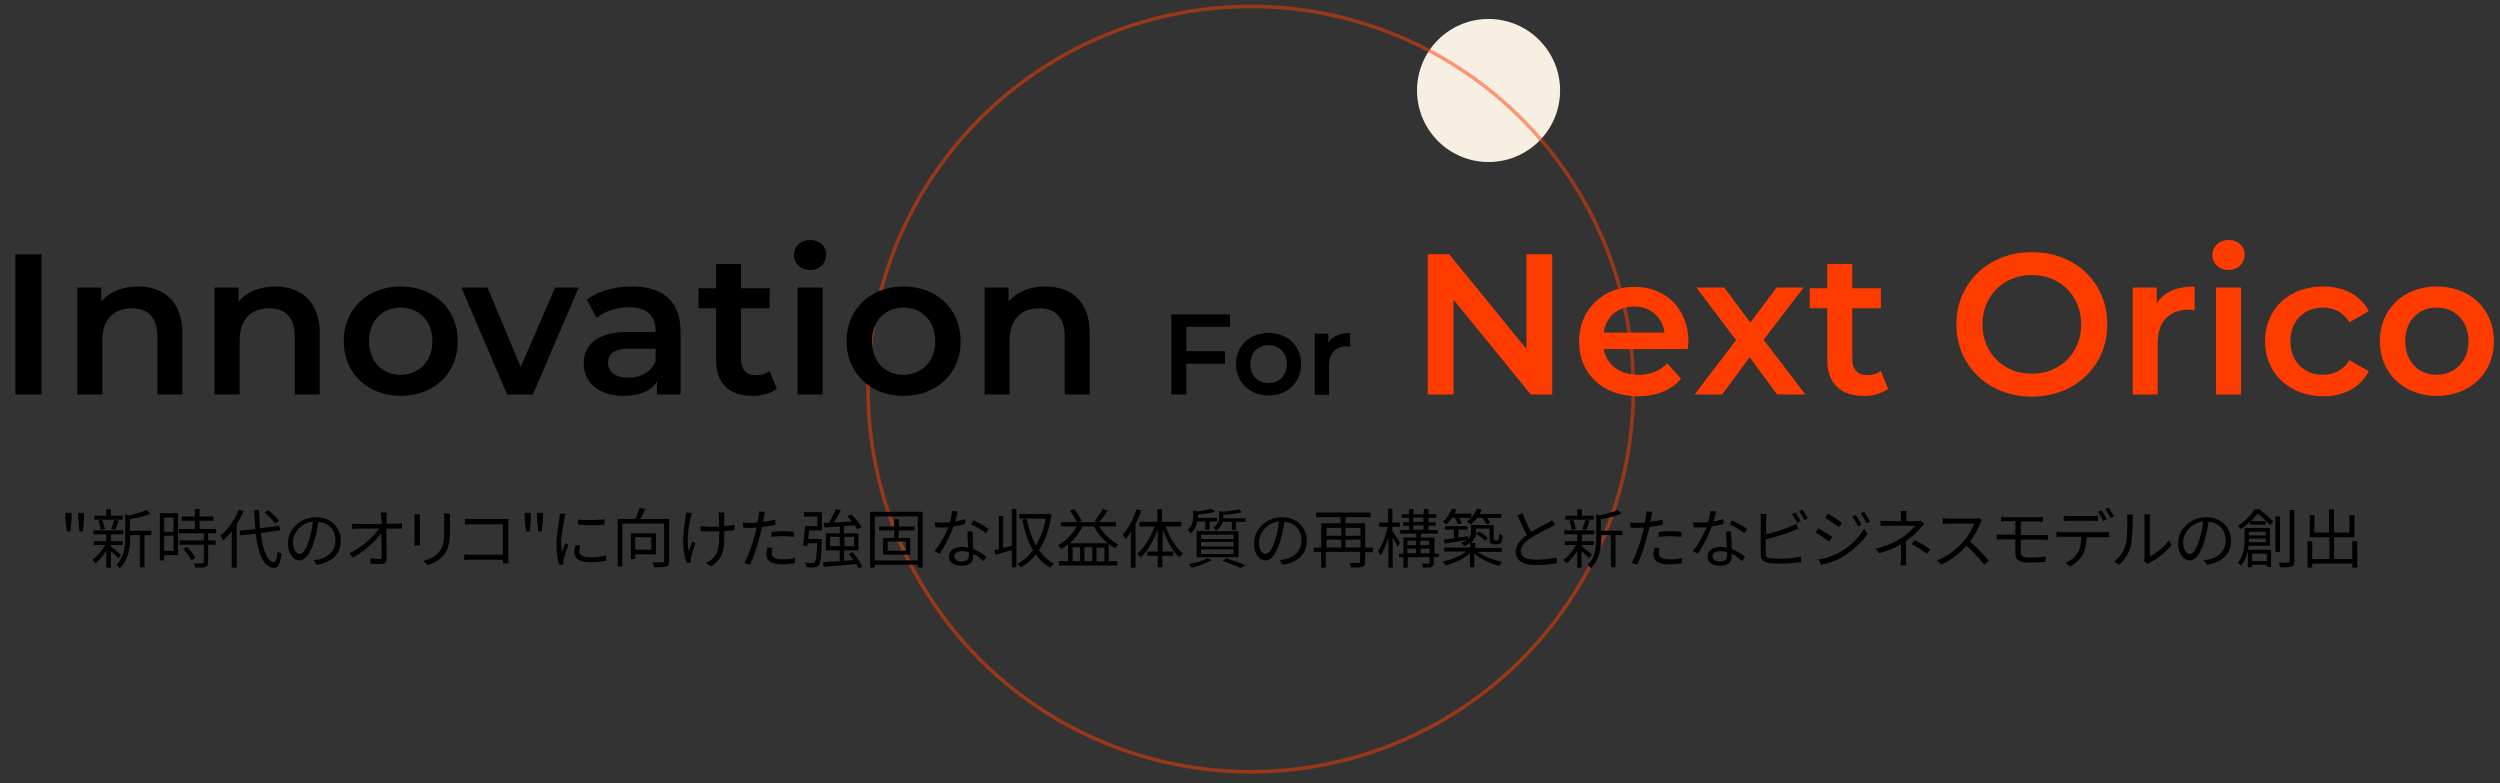 <?xml version="1.0" encoding="utf-8"?>
<!-- Generator: Adobe Illustrator 26.0.2, SVG Export Plug-In . SVG Version: 6.00 Build 0)  -->
<svg version="1.1" id="レイヤー_1" xmlns="http://www.w3.org/2000/svg" xmlns:xlink="http://www.w3.org/1999/xlink" x="0px"
	 y="0px" width="699px" height="219px" viewBox="0 0 699 219" style="enable-background:new 0 0 699 219;" xml:space="preserve">
<rect x="0" y="0" width="699" height="219" fill="#333333" stroke="none"/>
<style type="text/css">
	.st0{fill:#F7F0E2;}
	.st1{opacity:0.5;}
	.st2{fill:none;}
	.st3{fill:none;stroke:#FF3C00;}
	.st4{enable-background:new    ;}
	.st5{fill:#FF3C00;}
</style>
<circle id="楕円形_22" class="st0" cx="416.2" cy="25.3" r="20"/>
<g id="楕円形_56" transform="translate(244)" class="st1">
	<circle class="st2" cx="105.7" cy="108.8" r="107.5"/>
	<circle class="st3" cx="105.7" cy="108.8" r="107"/>
</g>
<g id="グループ_6653" transform="translate(-369 -6433)">
	<g class="st4">
		<path d="M387.3,6578.3l0-1.9h1.7l0,1.9l-0.3,3.3h-1L387.3,6578.3z M390.9,6578.3l-0.1-1.9h1.7l0,1.9l-0.3,3.3h-1L390.9,6578.3z"/>
		<path d="M402.1,6589.1c-0.4-0.5-1.3-1.3-2.1-2v4.6h-1.3v-4.7c-0.9,1.4-2,2.7-3,3.5c-0.2-0.3-0.6-0.7-0.9-1
			c1.3-0.8,2.7-2.5,3.6-4.1h-3.2v-1.1h3.5v-1.9h-3.6v-1.1h8.4v1.1H400v1.9h3.3v1.1H400v0.4c0.7,0.5,2.4,1.9,2.8,2.3L402.1,6589.1z
			 M403.3,6578.3h-7.9v-1.1h3.3v-1.8h1.3v1.8h3.3V6578.3z M397.2,6581.2c-0.1-0.7-0.4-1.8-0.7-2.6l1-0.3c0.4,0.8,0.7,1.9,0.8,2.6
			L397.2,6581.2z M400.1,6580.9c0.3-0.7,0.7-1.8,0.9-2.6l1.2,0.3c-0.3,0.9-0.7,1.9-1,2.6L400.1,6580.9z M411.4,6582.6h-2v9h-1.3v-9
			h-2.7v0.5c0,2.7-0.3,6.3-2.9,8.8c-0.2-0.3-0.6-0.8-1-0.9c2.3-2.2,2.5-5.3,2.5-7.9v-6.3l1,0.3c1.8-0.4,3.9-1,5-1.5l1.1,1
			c-1.5,0.7-3.8,1.2-5.8,1.6v3.2h6V6582.6z"/>
		<path d="M418.8,6588.2h-3.9v1.5h-1.2v-13.2h5.1V6588.2z M414.9,6577.7v4h2.6v-4H414.9z M417.5,6587v-4.2h-2.6v4.2H417.5z
			 M427.2,6582.1v2h2.1v1.2h-2.1v4.8c0,0.8-0.2,1.2-0.7,1.4c-0.6,0.2-1.5,0.2-2.9,0.2c-0.1-0.4-0.2-0.9-0.4-1.2c1.1,0,2.1,0,2.4,0
			c0.3,0,0.4-0.1,0.4-0.4v-4.8h-6.8v-1.2h6.8v-2H419v-1.2h4.5v-2.3h-3.7v-1.2h3.7v-2.1h1.3v2.1h3.9v1.2h-3.9v2.3h4.6v1.2H427.2z
			 M421.3,6585.9c0.9,0.9,1.9,2.2,2.3,3.1l-1.1,0.7c-0.4-0.9-1.4-2.2-2.3-3.2L421.3,6585.9z"/>
		<path d="M437.1,6575.9c-0.5,1.3-1.2,2.5-1.9,3.6v12.2h-1.4v-10.2c-0.8,1-1.6,1.9-2.4,2.6c-0.1-0.3-0.5-1-0.8-1.3
			c2.1-1.7,4-4.5,5.2-7.3L437.1,6575.9z M441.9,6582c0.6,4.8,1.8,8,3.7,8.2c0.5,0,0.8-1,1-3.1c0.3,0.3,0.8,0.6,1.1,0.7
			c-0.4,3.1-1.1,4-2.1,4c-3-0.2-4.4-3.9-5.1-9.6l-4.3,0.5l-0.2-1.3l4.4-0.5c-0.1-1.7-0.3-3.5-0.3-5.3h1.3c0.1,1.8,0.2,3.6,0.3,5.1
			l5.4-0.7l0.2,1.3L441.9,6582z M445.9,6579.3c-0.6-0.8-1.8-2.1-2.9-3l1-0.6c1.1,0.8,2.4,2.1,3,2.9L445.9,6579.3z"/>
		<path d="M457.5,6590.9l-0.8-1.3c0.6-0.1,1.1-0.1,1.5-0.2c2.3-0.5,4.6-2.2,4.6-5.3c0-2.7-1.7-5-4.8-5.2c-0.2,1.7-0.6,3.5-1.1,5.2
			c-1.1,3.7-2.5,5.6-4.2,5.6c-1.6,0-3.2-1.8-3.2-4.8c0-3.9,3.5-7.3,7.9-7.3c4.2,0,6.9,3,6.9,6.6
			C464.3,6587.8,461.8,6590.3,457.5,6590.9z M452.8,6587.9c0.8,0,1.8-1.2,2.7-4.2c0.5-1.5,0.8-3.2,1-4.9c-3.5,0.4-5.6,3.4-5.6,5.8
			C450.9,6586.9,452,6587.9,452.8,6587.9z"/>
		<path d="M477.1,6577.7c0,0.4,0,1,0,1.7h2.8c0.5,0,1.2-0.1,1.5-0.1v1.5c-0.4,0-1,0-1.5,0h-2.9c0.1,2.7,0.1,6.3,0.1,8.5
			c0,0.9-0.6,1.4-1.6,1.4c-0.9,0-2,0-2.9-0.1l-0.1-1.5c0.9,0.1,1.9,0.2,2.5,0.2c0.5,0,0.7-0.2,0.7-0.7c0-1.4,0-4.1-0.1-6.5
			c-1.5,2.1-4.6,5-7.9,6.8l-1-1.2c3.7-1.8,6.9-4.8,8.3-6.9h-5.9c-0.6,0-1.1,0-1.7,0.1v-1.5c0.5,0.1,1.1,0.1,1.7,0.1h6.6
			c0-0.7,0-1.3-0.1-1.7c-0.1-0.7-0.1-1.1-0.2-1.5h1.7C477.1,6576.7,477.1,6577.2,477.1,6577.7z"/>
		<path d="M486.4,6578.1v6c0,0.5,0,1,0.1,1.4h-1.7c0-0.3,0.1-0.8,0.1-1.4v-6c0-0.3,0-1-0.1-1.3h1.6
			C486.4,6577.2,486.4,6577.7,486.4,6578.1z M494.8,6578.2v2.9c0,4.3-0.6,5.7-1.9,7.3c-1.2,1.4-3,2.2-4.3,2.6l-1.2-1.2
			c1.7-0.4,3.2-1.1,4.3-2.4c1.3-1.5,1.5-3,1.5-6.4v-2.8c0-0.6,0-1.1-0.1-1.6h1.7C494.8,6577.1,494.8,6577.6,494.8,6578.2z"/>
		<path d="M501,6578.1h8.9c0.4,0,1,0,1.3,0c0,0.4-0.1,1-0.1,1.4v9.3c0,0.6,0.1,1.5,0.1,1.7h-1.6c0-0.2,0-0.6,0-1h-8.8
			c-0.7,0-1.5,0-2,0.1v-1.6c0.5,0.1,1.2,0.1,2,0.1h8.8v-8.5h-8.6c-0.7,0-1.6,0-2,0.1v-1.6C499.7,6578.1,500.5,6578.1,501,6578.1z"/>
		<path d="M515.7,6578.3l0-1.9h1.7l0,1.9l-0.3,3.3h-1L515.7,6578.3z M519.2,6578.3l-0.1-1.9h1.7l0,1.9l-0.3,3.3h-1L519.2,6578.3z"/>
		<path d="M526.8,6578c-0.3,1.7-0.9,4.9-0.9,6.9c0,0.9,0.1,1.6,0.2,2.5c0.3-0.8,0.7-1.9,1-2.6l0.8,0.6c-0.5,1.3-1.1,3.2-1.3,4
			c-0.1,0.3-0.1,0.6-0.1,0.8s0,0.5,0.1,0.6l-1.3,0.1c-0.4-1.3-0.7-3.3-0.7-5.8c0-2.6,0.6-5.7,0.8-7.2c0.1-0.4,0.1-0.9,0.1-1.3
			l1.6,0.1C527,6577.1,526.9,6577.7,526.8,6578z M531,6587.2c0,0.8,0.6,1.6,3,1.6c1.6,0,3-0.1,4.5-0.5l0,1.5
			c-1.1,0.2-2.6,0.4-4.5,0.4c-3,0-4.4-1-4.4-2.7c0-0.6,0.1-1.2,0.3-2.1l1.3,0.1C531.1,6586.2,531,6586.7,531,6587.2z M538,6578.2
			v1.5c-1.9,0.2-5.4,0.2-7.4,0v-1.4C532.5,6578.5,536.2,6578.4,538,6578.2z"/>
		<path d="M556.1,6589.9c0,0.9-0.2,1.3-0.8,1.5c-0.6,0.2-1.7,0.2-3.4,0.2c-0.1-0.4-0.3-1-0.5-1.4c1.3,0.1,2.5,0.1,2.9,0
			c0.3,0,0.4-0.1,0.4-0.5v-10.3H543v12h-1.3v-13.3h4.9c0.5-1,0.9-2.2,1.2-3.1l1.6,0.3c-0.4,1-0.9,2-1.3,2.8h8V6589.9z M546.6,6588
			v1.3h-1.2v-7.2h7v5.9H546.6z M546.6,6583.2v3.5h4.5v-3.5H546.6z"/>
		<path d="M562.1,6577.7c-0.6,2.6-1.2,6.6-0.5,9.5c0.3-0.8,0.6-1.9,1-2.8l0.8,0.5c-0.4,1.3-1,3.1-1.2,4c-0.1,0.3-0.1,0.6-0.1,0.8
			c0,0.2,0,0.4,0.1,0.6l-1.2,0.1c-0.4-1.1-1-3.4-1-5.7c0-2.9,0.5-5.7,0.7-7.2c0.1-0.4,0.1-0.9,0.1-1.2l1.7,0.2
			C562.3,6576.9,562.2,6577.4,562.1,6577.7z M571.5,6577.4c0,0.4,0,1.6,0,2.7c1.1-0.1,2.1-0.2,2.9-0.4v1.5c-0.8,0.1-1.8,0.2-2.9,0.3
			c0,0.3,0,0.5,0,0.6c0,4.1,0,7.1-3.8,9.3l-1.3-1c0.6-0.2,1.3-0.7,1.7-1.1c1.9-1.7,2-3.7,2-7.2c0-0.2,0-0.3,0-0.6
			c-0.8,0-1.5,0.1-2.3,0.1c-0.9,0-2.1-0.1-2.9-0.1v-1.4c0.8,0.1,1.9,0.2,2.9,0.2c0.7,0,1.5,0,2.3-0.1c0-1.1-0.1-2.3-0.1-2.8
			c0-0.4-0.1-0.8-0.2-1.1h1.7C571.5,6576.6,571.5,6577,571.5,6577.4z"/>
		<path d="M582.6,6577.6c-0.1,0.4-0.2,0.8-0.3,1.3c1.2-0.1,2.4-0.4,3.5-0.6v1.4c-1.2,0.3-2.5,0.5-3.7,0.6c-0.2,0.8-0.4,1.6-0.6,2.4
			c-0.6,2.6-1.9,6.3-2.8,8.2l-1.6-0.5c1.1-1.9,2.4-5.5,3-8c0.2-0.6,0.3-1.3,0.5-1.9c-0.6,0-1.2,0.1-1.7,0.1c-0.8,0-1.4,0-2.1-0.1
			l-0.1-1.4c0.9,0.1,1.5,0.1,2.2,0.1c0.6,0,1.2,0,1.9-0.1c0.1-0.6,0.2-1.2,0.3-1.6c0.1-0.5,0.1-1.1,0.1-1.5l1.7,0.1
			C582.8,6576.6,582.7,6577.2,582.6,6577.6z M584.8,6587.7c0,0.8,0.5,1.7,3,1.7c1.2,0,2.4-0.1,3.5-0.4l-0.1,1.5
			c-1,0.1-2.2,0.3-3.5,0.3c-2.8,0-4.4-0.9-4.4-2.6c0-0.7,0.1-1.4,0.3-2.1l1.4,0.1C584.8,6586.6,584.8,6587.2,584.8,6587.7z
			 M587.9,6581.5c1.1,0,2.1,0.1,3.1,0.2l0,1.4c-0.9-0.1-2-0.2-3-0.2c-1.1,0-2.2,0.1-3.3,0.2v-1.3
			C585.6,6581.6,586.8,6581.5,587.9,6581.5z"/>
		<path d="M598.8,6583.7c0,0,0,0.4,0,0.6c-0.2,4.5-0.4,6.2-0.9,6.8c-0.3,0.4-0.6,0.5-1.2,0.5c-0.5,0.1-1.3,0.1-2.2,0
			c0-0.4-0.2-0.9-0.4-1.3c0.9,0.1,1.7,0.1,2.1,0.1c0.3,0,0.5,0,0.6-0.2c0.3-0.4,0.6-1.8,0.7-5.3h-2.7c0,0.3-0.1,0.6-0.1,0.8
			l-1.2-0.2c0.2-1.4,0.5-3.7,0.6-5.4h3.4v-2.7h-3.7v-1.2h5v5.1h-3.6c-0.1,0.8-0.1,1.6-0.2,2.4H598.8z M609,6591.9
			c-0.1-0.4-0.4-0.8-0.6-1.2c-3.3,0.3-6.8,0.6-9.1,0.8l-0.2-1.3c1.3-0.1,2.9-0.2,4.7-0.3v-3h-3.9v-4.8h3.9v-1.9
			c-1.6,0.1-3.1,0.2-4.3,0.3l-0.2-1.3l1.5-0.1c0.7-1.1,1.5-2.7,1.9-3.8l1.4,0.4c-0.6,1.1-1.3,2.4-1.9,3.4c1.5-0.1,3.3-0.2,5-0.3
			c-0.4-0.5-0.9-1-1.3-1.5l1.1-0.5c1.1,1.1,2.4,2.6,2.9,3.6l-1.2,0.6c-0.2-0.3-0.4-0.7-0.7-1.1c-1,0.1-2,0.1-3,0.2v2h4v4.8h-4v2.9
			l2.6-0.2c-0.4-0.6-0.9-1.2-1.3-1.7l1.1-0.5c1.1,1.2,2.2,2.9,2.7,4.1L609,6591.9z M603.8,6585.7v-2.6h-2.7v2.6H603.8z
			 M605.1,6583.1v2.6h2.7v-2.6H605.1z"/>
		<path d="M627,6576.1v15.6h-1.4v-0.8h-12v0.8h-1.3v-15.6H627z M625.6,6589.7v-12.3h-12v12.3H625.6z M620.3,6581.3v2.1h3.2v4.7h-7.6
			v-4.7h3.1v-2.1h-4.2v-1.1h4.2v-2h1.3v2h4.4v1.1H620.3z M622.3,6584.4h-5.1v2.6h5.1V6584.4z"/>
		<path d="M636.1,6578.8c0.9-0.1,1.9-0.4,2.8-0.7l0,1.4c-1,0.3-2.1,0.5-3.3,0.7c-0.9,2.5-2.5,5.7-3.9,7.6l-1.4-0.7
			c1.5-1.7,3-4.6,3.9-6.7c-0.5,0-1.1,0.1-1.6,0.1c-0.7,0-1.4,0-2.1-0.1l-0.1-1.4c0.7,0.1,1.4,0.1,2.2,0.1c0.6,0,1.3,0,2-0.1
			c0.3-1,0.5-2.1,0.6-3.1l1.6,0.1C636.6,6576.7,636.4,6577.8,636.1,6578.8z M641,6583.5c0,0.7,0.1,1.8,0.1,3
			c1.5,0.6,2.8,1.4,3.7,2.2l-0.8,1.2c-0.8-0.7-1.7-1.5-2.9-2.1c0,0.3,0,0.5,0,0.8c0,1.4-0.9,2.6-3.2,2.6c-2,0-3.6-0.8-3.6-2.6
			c0-1.7,1.6-2.7,3.6-2.7c0.6,0,1.2,0.1,1.8,0.2c-0.1-1.5-0.2-3.3-0.2-4.5h1.4C641,6582.3,641,6582.9,641,6583.5z M637.9,6590
			c1.5,0,2-0.8,2-1.8c0-0.2,0-0.5,0-0.8c-0.6-0.2-1.2-0.3-1.9-0.3c-1.3,0-2.2,0.6-2.2,1.4C635.8,6589.4,636.5,6590,637.9,6590z
			 M640.5,6579.6l0.7-1.1c1.3,0.6,3.3,1.7,4.2,2.4l-0.8,1.2C643.7,6581.3,641.7,6580.1,640.5,6579.6z"/>
		<path d="M651.9,6575.3h1.3v16.3h-1.3v-4.8c-1.7,0.5-3.3,0.9-4.6,1.3l-0.3-1.3c0.4-0.1,0.8-0.2,1.3-0.3v-9.2h1.2v8.9
			c0.8-0.2,1.6-0.4,2.4-0.6V6575.3z M663,6576.9c-0.6,4.1-1.8,7.4-3.5,9.9c1.1,1.6,2.5,2.9,4.2,3.8c-0.3,0.2-0.8,0.8-1,1.1
			c-1.7-0.9-3-2.1-4.1-3.7c-1.2,1.6-2.6,2.8-4.2,3.7c-0.2-0.3-0.6-0.9-0.9-1.1c1.6-0.8,3.1-2.1,4.3-3.8c-1.4-2.3-2.3-5.2-3-8.5
			l1.3-0.2c0.5,2.8,1.4,5.3,2.5,7.4c1.3-2.1,2.3-4.6,2.8-7.5H654v-1.3h7.9l0.2-0.1L663,6576.9z"/>
		<path d="M676.3,6580.2c1.3,2.1,3.4,4.1,5.4,5c-0.3,0.2-0.7,0.7-0.9,1.1c-0.6-0.3-1.2-0.7-1.8-1.2v4.8h2.4v1.2h-16.3v-1.2h2.5v-4.7
			c-0.6,0.5-1.2,0.9-1.8,1.3c-0.2-0.3-0.7-0.8-1-1c2.1-1.2,4.1-3.1,5.3-5.3h-4.5v-1.2h4.5c-0.4-0.9-1.2-2.2-1.9-3.2l1.1-0.5
			c0.8,1,1.7,2.3,2.1,3.3l-0.8,0.4h5.5l-1-0.3c0.7-0.9,1.7-2.4,2.2-3.4l1.4,0.4c-0.7,1.2-1.6,2.5-2.4,3.3h4.7v1.2H676.3z
			 M678.7,6584.9c-1.5-1.3-2.9-2.9-3.8-4.7h-3.2c-0.9,1.8-2.2,3.4-3.6,4.7H678.7z M671,6586h-2.1v3.9h2.1V6586z M674.4,6586h-2.2
			v3.9h2.2V6586z M677.8,6590v-3.9h-2.2v3.9H677.8z"/>
		<path d="M688.1,6575.7c-0.4,1.3-1,2.6-1.6,3.8v12.2h-1.3v-10c-0.5,0.8-1,1.5-1.5,2.1c-0.1-0.3-0.5-1-0.8-1.3
			c1.6-1.7,3-4.4,3.9-7.1L688.1,6575.7z M694.9,6580.2c1.1,3,2.9,6,4.9,7.6c-0.3,0.2-0.8,0.7-1,1.1c-1.9-1.7-3.6-4.8-4.7-7.9v6.2
			h2.9v1.2H694v3.2h-1.3v-3.2h-2.9v-1.2h2.9v-6.1c-1.2,3.1-2.9,6.1-4.8,7.8c-0.2-0.3-0.7-0.8-1-1c2-1.6,3.8-4.6,4.9-7.7h-4.2v-1.3h5
			v-3.5h1.3v3.5h5.4v1.3H694.9z"/>
		<path d="M703.7,6578.9c-0.2,1.1-0.6,2.3-1.7,3.2c-0.2-0.3-0.6-0.7-0.9-0.9c1.3-1.2,1.5-2.6,1.5-3.7v-1.8l1.1,0.3
			c1.5-0.2,3.2-0.5,4.2-0.7l0.9,0.8c-1.3,0.4-3.2,0.6-4.9,0.8v0.6v0.3h5.4v1h-2.1v2.3h-1.2v-2.3H703.7z M707.8,6589.6
			c-1.5,0.8-3.7,1.7-5.5,2.2c-0.2-0.3-0.7-0.8-1-1c1.8-0.4,4-1,5.3-1.7L707.8,6589.6z M703.6,6581.5h11.7v7.3h-11.7V6581.5z
			 M704.8,6583.7h9.1v-1.2h-9.1V6583.7z M704.8,6585.8h9.1v-1.3h-9.1V6585.8z M704.8,6587.9h9.1v-1.3h-9.1V6587.9z M717.3,6577.9v1
			h-2.7v2.3h-1.2v-2.3h-2.5c-0.3,0.9-0.8,1.8-1.9,2.5c-0.2-0.3-0.5-0.7-0.8-0.9c1.5-1,1.7-2.1,1.7-3.1v-1.6l1,0.3
			c1.7-0.2,3.5-0.4,4.5-0.7l0.9,0.8c-1.4,0.4-3.5,0.6-5.3,0.8v0.5c0,0.1,0,0.3,0,0.4H717.3z M711.9,6589.1c1.9,0.6,4.1,1.4,5.4,2
			l-1.5,0.7c-1.1-0.6-3.1-1.3-5-2L711.9,6589.1z"/>
		<path d="M727.6,6590.9l-0.8-1.3c0.6-0.1,1.1-0.1,1.5-0.2c2.3-0.5,4.6-2.2,4.6-5.3c0-2.7-1.7-5-4.8-5.2c-0.2,1.7-0.6,3.5-1.1,5.2
			c-1.1,3.7-2.5,5.6-4.2,5.6c-1.6,0-3.2-1.8-3.2-4.8c0-3.9,3.5-7.3,7.9-7.3c4.2,0,6.9,3,6.9,6.6
			C734.4,6587.8,731.9,6590.3,727.6,6590.9z M722.9,6587.9c0.8,0,1.8-1.2,2.7-4.2c0.5-1.5,0.8-3.2,1-4.9c-3.5,0.4-5.6,3.4-5.6,5.8
			C721,6586.9,722,6587.9,722.9,6587.9z"/>
		<path d="M752.9,6587.4h-2.2v2.7c0,0.8-0.2,1.2-0.8,1.4c-0.6,0.2-1.6,0.2-3.1,0.2c-0.1-0.4-0.3-0.9-0.5-1.3c1.2,0,2.3,0,2.6,0
			c0.3,0,0.4-0.1,0.4-0.4v-2.7h-9.6v4.4h-1.3v-4.4h-2.1v-1.2h2.1v-6.8h5.4v-1.7h-6.8v-1.3h15.2v1.3h-7v1.7h5.5v6.8h2.2V6587.4z
			 M739.9,6580.6v2.2h4.1v-2.2H739.9z M739.9,6586.1h4.1v-2.2h-4.1V6586.1z M745.2,6580.6v2.2h4.2v-2.2H745.2z M749.4,6586.1v-2.2
			h-4.2v2.2H749.4z"/>
		<path d="M759.8,6585.8c-0.3-0.6-0.9-1.7-1.4-2.6v8.5h-1.2v-8.4c-0.6,2-1.4,3.9-2.2,5c-0.1-0.3-0.5-0.8-0.7-1.2
			c1.1-1.5,2.2-4.3,2.7-6.8h-2.4v-1.2h2.5v-3.9h1.2v3.9h2.1v1.2h-2.1v1.2c0.5,0.7,1.8,2.7,2.1,3.2L759.8,6585.8z M771.1,6588.8h-1.2
			v1.5c0,0.6-0.1,1-0.6,1.2c-0.5,0.2-1.2,0.2-2.4,0.2c-0.1-0.3-0.2-0.8-0.4-1.1c0.9,0,1.6,0,1.9,0c0.2,0,0.3-0.1,0.3-0.3v-1.5h-6.1
			v2.9h-1.2v-2.9h-1.2v-1h1.2v-4.5h3.6v-1.1h-4.5v-1h2.5v-1.2h-1.7v-1h1.7v-1.2h-2.1v-1h2.1v-1.5h1.2v1.5h2.9v-1.5h1.3v1.5h2.2v1
			h-2.2v1.2h2v1h-2v1.2h2.6v1h-4.7v1.1h3.8v4.5h1.2V6588.8z M762.5,6584.2v1.2h2.4v-1.2H762.5z M762.5,6587.7h2.4v-1.3h-2.4V6587.7z
			 M764.1,6578.9h2.9v-1.2h-2.9V6578.9z M764.1,6581.1h2.9v-1.2h-2.9V6581.1z M766.1,6584.2v1.2h2.5v-1.2H766.1z M768.7,6587.7v-1.3
			h-2.5v1.3H768.7z"/>
		<path d="M782.3,6587.4c1.7,1.2,4.3,2.2,6.7,2.7c-0.3,0.3-0.7,0.8-0.9,1.1c-2.4-0.6-5.1-1.9-6.9-3.4v3.8H780v-3.9
			c-1.7,1.5-4.5,2.8-6.8,3.4c-0.2-0.3-0.6-0.8-0.8-1.1c2.3-0.5,4.9-1.5,6.6-2.8h-6.2v-1.1h7.3v-1.4c-0.4,0.4-1,0.7-1.7,1
			c-0.2-0.3-0.6-0.7-0.9-0.9c2.4-0.9,2.8-2.1,2.8-3.2v-1.8h6.3v3.6c0,0.3,0,0.5,0.1,0.6c0.1,0,0.1,0.1,0.3,0.1h0.5
			c0.1,0,0.3,0,0.4-0.1c0.1,0,0.1-0.2,0.2-0.4c0-0.2,0.1-0.7,0.1-1.4c0.2,0.2,0.6,0.4,0.9,0.5c0,0.7-0.1,1.4-0.2,1.7
			c-0.1,0.3-0.3,0.5-0.5,0.6c-0.2,0.1-0.5,0.2-0.8,0.2h-0.8c-0.4,0-0.8-0.1-1-0.3c-0.3-0.2-0.3-0.5-0.3-1.5v-2.6h-3.8v0.9
			c0,1.1-0.3,2.2-1.5,3.1h1.3v1.4h7.4v1.1H782.3z M775,6577.7c-0.5,0.7-1,1.4-1.5,1.9c-0.3-0.2-0.8-0.6-1.1-0.7
			c1.1-0.9,2-2.3,2.6-3.7l1.2,0.3c-0.2,0.4-0.3,0.8-0.5,1.1h4.7v1.1c0.7-0.7,1.2-1.6,1.6-2.5l1.3,0.3c-0.2,0.4-0.4,0.8-0.6,1.2h6.1
			v1.1h-4c0.4,0.5,0.7,1,0.9,1.4l-1.1,0.4c-0.2-0.5-0.7-1.2-1.2-1.8H782c-0.5,0.7-1.1,1.3-1.7,1.8c-0.3-0.2-0.8-0.5-1.2-0.7
			c0.4-0.3,0.8-0.7,1.2-1.1H777c0.3,0.5,0.6,1.1,0.7,1.5l-1.1,0.3c-0.1-0.5-0.5-1.2-0.8-1.8H775z M772.6,6583.9
			c0.8-0.1,1.8-0.3,2.9-0.4v-2.4h-2.5v-1h6.3v1h-2.5v2.2c0.8-0.1,1.7-0.3,2.6-0.4l0.1,1c-2.3,0.4-4.8,0.8-6.5,1.1L772.6,6583.9z
			 M782.5,6581.6c0.9,0.5,2,1.3,2.5,1.8l-0.8,0.8c-0.5-0.6-1.6-1.4-2.5-1.9L782.5,6581.6z"/>
		<path d="M797.1,6581.7c1.7-1,3.6-2,4.6-2.5c0.5-0.3,0.9-0.5,1.3-0.8l0.8,1.3c-0.4,0.3-0.9,0.5-1.4,0.8c-1.2,0.6-3.7,1.8-5.5,3
			c-1.7,1.1-2.7,2.3-2.7,3.6c0,1.5,1.4,2.4,4.3,2.4c2,0,4.4-0.3,5.8-0.6v1.6c-1.4,0.2-3.4,0.5-5.7,0.5c-3.4,0-5.8-1-5.8-3.7
			c0-1.9,1.2-3.3,3.1-4.7c-0.8-1.5-1.8-3.6-2.6-5.5l1.4-0.6C795.4,6578.3,796.3,6580.3,797.1,6581.7z"/>
		<path d="M813.3,6589.1c-0.4-0.5-1.3-1.3-2.1-2v4.6H810v-4.7c-0.9,1.4-2,2.7-3,3.5c-0.2-0.3-0.6-0.7-0.9-1c1.3-0.8,2.7-2.5,3.6-4.1
			h-3.2v-1.1h3.5v-1.9h-3.6v-1.1h8.4v1.1h-3.5v1.9h3.3v1.1h-3.3v0.4c0.7,0.5,2.4,1.9,2.8,2.3L813.3,6589.1z M814.6,6578.3h-7.9v-1.1
			h3.3v-1.8h1.3v1.8h3.3V6578.3z M808.5,6581.2c-0.1-0.7-0.4-1.8-0.7-2.6l1-0.3c0.4,0.8,0.7,1.9,0.8,2.6L808.5,6581.2z
			 M811.4,6580.9c0.3-0.7,0.7-1.8,0.9-2.6l1.2,0.3c-0.3,0.9-0.7,1.9-1,2.6L811.4,6580.9z M822.7,6582.6h-2v9h-1.3v-9h-2.7v0.5
			c0,2.7-0.3,6.3-2.9,8.8c-0.2-0.3-0.6-0.8-1-0.9c2.3-2.2,2.5-5.3,2.5-7.9v-6.3l1,0.3c1.8-0.4,3.9-1,5-1.5l1.1,1
			c-1.5,0.7-3.8,1.2-5.8,1.6v3.2h6V6582.6z"/>
		<path d="M830.7,6577.6c-0.1,0.4-0.2,0.8-0.3,1.3c1.2-0.1,2.4-0.4,3.5-0.6v1.4c-1.2,0.3-2.5,0.5-3.7,0.6c-0.2,0.8-0.4,1.6-0.6,2.4
			c-0.6,2.6-1.9,6.3-2.8,8.2l-1.6-0.5c1.1-1.9,2.4-5.5,3-8c0.2-0.6,0.3-1.3,0.5-1.9c-0.6,0-1.2,0.1-1.7,0.1c-0.8,0-1.4,0-2.1-0.1
			l-0.1-1.4c0.9,0.1,1.5,0.1,2.2,0.1c0.6,0,1.2,0,1.9-0.1c0.1-0.6,0.2-1.2,0.3-1.6c0.1-0.5,0.1-1.1,0.1-1.5l1.7,0.1
			C830.9,6576.6,830.7,6577.2,830.7,6577.6z M832.8,6587.7c0,0.8,0.5,1.7,3,1.7c1.2,0,2.4-0.1,3.5-0.4l-0.1,1.5
			c-1,0.1-2.2,0.3-3.5,0.3c-2.8,0-4.4-0.9-4.4-2.6c0-0.7,0.1-1.4,0.3-2.1l1.4,0.1C832.9,6586.6,832.8,6587.2,832.8,6587.7z
			 M836,6581.5c1.1,0,2.1,0.1,3.1,0.2l0,1.4c-0.9-0.1-2-0.2-3-0.2c-1.1,0-2.2,0.1-3.3,0.2v-1.3
			C833.6,6581.6,834.8,6581.5,836,6581.5z"/>
		<path d="M848.1,6578.8c0.9-0.1,1.9-0.4,2.8-0.7l0,1.4c-1,0.3-2.1,0.5-3.3,0.7c-0.9,2.5-2.5,5.7-3.9,7.6l-1.4-0.7
			c1.5-1.7,3-4.6,3.9-6.7c-0.5,0-1.1,0.1-1.6,0.1c-0.7,0-1.4,0-2.1-0.1l-0.1-1.4c0.7,0.1,1.4,0.1,2.2,0.1c0.6,0,1.3,0,2-0.1
			c0.3-1,0.5-2.1,0.6-3.1l1.6,0.1C848.7,6576.7,848.4,6577.8,848.1,6578.8z M853.1,6583.5c0,0.7,0.1,1.8,0.1,3
			c1.5,0.6,2.8,1.4,3.7,2.2l-0.8,1.2c-0.8-0.7-1.7-1.5-2.9-2.1c0,0.3,0,0.5,0,0.8c0,1.4-0.9,2.6-3.2,2.6c-2,0-3.6-0.8-3.6-2.6
			c0-1.7,1.6-2.7,3.6-2.7c0.6,0,1.2,0.1,1.8,0.2c-0.1-1.5-0.2-3.3-0.2-4.5h1.4C853,6582.3,853,6582.9,853.1,6583.5z M849.9,6590
			c1.5,0,2-0.8,2-1.8c0-0.2,0-0.5,0-0.8c-0.6-0.2-1.2-0.3-1.9-0.3c-1.3,0-2.2,0.6-2.2,1.4C847.8,6589.4,848.5,6590,849.9,6590z
			 M852.6,6579.6l0.7-1.1c1.3,0.6,3.3,1.7,4.2,2.4l-0.8,1.2C855.7,6581.3,853.8,6580.1,852.6,6579.6z"/>
		<path d="M862.8,6578.3v4.1c2.1-0.5,5-1.4,6.8-2.2c0.5-0.2,1.1-0.5,1.6-0.8l0.6,1.4c-0.5,0.2-1.2,0.5-1.7,0.7
			c-2,0.8-5.1,1.8-7.4,2.3v4c0,0.9,0.4,1.2,1.3,1.3c0.6,0.1,1.5,0.1,2.4,0.1c1.9,0,4.7-0.2,6.2-0.6v1.6c-1.6,0.2-4.3,0.4-6.2,0.4
			c-1.1,0-2.1-0.1-2.9-0.2c-1.4-0.3-2.2-0.9-2.2-2.3v-9.9c0-0.4,0-1-0.1-1.5h1.7C862.9,6577.2,862.8,6577.8,862.8,6578.3z
			 M872.5,6578.7l-1,0.5c-0.4-0.7-1-1.8-1.5-2.5l1-0.4C871.4,6576.9,872.1,6578,872.5,6578.7z M874.5,6577.9l-1,0.5
			c-0.4-0.8-1-1.8-1.5-2.5l1-0.4C873.4,6576.2,874.1,6577.3,874.5,6577.9z"/>
		<path d="M881.3,6583.1l-0.8,1.3c-0.9-0.6-2.8-1.9-3.9-2.5l0.8-1.2C878.4,6581.3,880.5,6582.6,881.3,6583.1z M883.4,6587.4
			c3-1.7,5.4-4.1,6.8-6.6l0.9,1.5c-1.6,2.4-4.1,4.7-6.9,6.4c-1.8,1.1-4.3,1.9-6,2.2l-0.8-1.5
			C879.4,6589.2,881.6,6588.4,883.4,6587.4z M884,6579.2l-0.8,1.2c-0.9-0.7-2.8-2-3.9-2.6l0.8-1.2
			C881.2,6577.2,883.2,6578.6,884,6579.2z M889.5,6579.7l-1,0.5c-0.5-0.9-1-2-1.6-2.8l1-0.4C888.2,6577.6,889,6578.8,889.5,6579.7z
			 M891.9,6578.8l-1,0.5c-0.5-1-1.1-2-1.7-2.8l1-0.4C890.6,6576.7,891.4,6578,891.9,6578.8z"/>
		<path d="M902,6577.5v1.2h3c0.4,0,0.8,0,1.1-0.1l0.9,0.9c-0.3,0.3-0.7,0.8-1,1.1c-0.9,1.1-2.4,2.6-4.1,3.7c0,1.5,0,3.6,0,4.8
			c0,0.6,0.1,1.4,0.1,2h-1.6c0.1-0.5,0.1-1.3,0.1-2c0-1,0-2.7,0-3.9c-1.7,1-3.7,1.8-6.1,2.5l-0.9-1.3c3.4-0.8,5.7-2,7.3-3.1
			c1.6-1,3-2.4,3.7-3.3H897c-0.6,0-1.7,0-2.2,0.1v-1.5c0.6,0.1,1.6,0.1,2.2,0.1h3.5v-1.2c0-0.5,0-1.2-0.1-1.6h1.7
			C902,6576.3,902,6577,902,6577.5z M903.5,6585.1l0.9-1.1c1.7,0.9,2.7,1.5,4.3,2.6l-0.9,1.2C906.3,6586.8,905.2,6586,903.5,6585.1z
			"/>
		<path d="M922.8,6579.1c-0.6,1.5-1.7,3.7-3,5.3c1.9,1.6,4.1,4,5.3,5.4l-1.3,1.1c-1.2-1.6-3.1-3.7-5-5.3c-1.9,2.1-4.4,4.1-7,5.3
			l-1.2-1.2c2.9-1.1,5.6-3.3,7.4-5.3c1.2-1.4,2.5-3.5,3-5h-7c-0.6,0-1.6,0.1-1.8,0.1v-1.6c0.3,0,1.3,0.1,1.8,0.1h7
			c0.6,0,1.1-0.1,1.4-0.1l0.9,0.7C923.1,6578.4,922.9,6578.8,922.8,6579.1z"/>
		<path d="M930.1,6577.6h8.6c0.6,0,1.1,0,1.5-0.1v1.4c-0.4,0-0.8-0.1-1.5-0.1H934v3.8h6.1c0.4,0,1.1,0,1.5-0.1v1.5
			c-0.4-0.1-1.1-0.1-1.5-0.1H934v3.6c0,0.9,0.6,1.4,2.3,1.4c1.7,0,3.2-0.1,4.7-0.3l-0.1,1.5c-1.4,0.1-3.1,0.2-4.8,0.2
			c-2.7,0-3.6-1-3.6-2.4v-4.1H929c-0.5,0-1.2,0-1.7,0.1v-1.5c0.5,0,1.2,0.1,1.7,0.1h3.5v-3.8h-2.4c-0.6,0-1.1,0-1.6,0.1v-1.4
			C929,6577.6,929.5,6577.6,930.1,6577.6z"/>
		<path d="M945.5,6581.8h11.8c0.4,0,1,0,1.4-0.1v1.5c-0.4,0-1,0-1.4,0h-4.9c-0.1,1.9-0.3,3.6-1.1,4.9c-0.6,1.2-2,2.5-3.5,3.3l-1.3-1
			c1.4-0.6,2.7-1.6,3.4-2.8c0.8-1.2,1-2.8,1-4.5h-5.4c-0.5,0-1.1,0-1.5,0v-1.5C944.5,6581.7,945,6581.8,945.5,6581.8z M947.7,6577.3
			h6.2c0.5,0,1.2,0,1.7-0.1v1.5c-0.5,0-1.2-0.1-1.7-0.1h-6.2c-0.6,0-1.2,0-1.7,0.1v-1.5C946.6,6577.2,947.2,6577.3,947.7,6577.3z
			 M958.1,6578.2l-1,0.4c-0.4-0.7-1-1.8-1.5-2.5l1-0.4C957,6576.3,957.7,6577.4,958.1,6578.2z M960.1,6577.4l-1,0.4
			c-0.4-0.8-1-1.8-1.5-2.5l1-0.4C959,6575.6,959.7,6576.8,960.1,6577.4z"/>
		<path d="M963.3,6585.4c0.5-1.6,0.5-5.2,0.5-7.2c0-0.5-0.1-0.9-0.1-1.3h1.7c0,0.2-0.1,0.8-0.1,1.3c0,2-0.1,5.9-0.6,7.7
			c-0.5,1.9-1.7,3.7-3.2,5l-1.4-0.9C961.7,6588.8,962.8,6587.2,963.3,6585.4z M968.6,6588.9v-10.8c0-0.7-0.1-1.2-0.1-1.3h1.7
			c0,0.1-0.1,0.6-0.1,1.3v10.4c1.7-0.8,3.9-2.4,5.3-4.4l0.8,1.2c-1.5,2.1-4.1,4-6.1,5c-0.3,0.2-0.5,0.3-0.6,0.4l-1-0.8
			C968.5,6589.7,968.6,6589.3,968.6,6588.9z"/>
		<path d="M986,6590.9l-0.8-1.3c0.6-0.1,1.1-0.1,1.5-0.2c2.3-0.5,4.6-2.2,4.6-5.3c0-2.7-1.7-5-4.8-5.2c-0.2,1.7-0.6,3.5-1.1,5.2
			c-1.1,3.7-2.5,5.6-4.2,5.6c-1.6,0-3.2-1.8-3.2-4.8c0-3.9,3.5-7.3,7.9-7.3c4.2,0,6.9,3,6.9,6.6
			C992.8,6587.8,990.3,6590.3,986,6590.9z M981.3,6587.9c0.8,0,1.8-1.2,2.7-4.2c0.5-1.5,0.8-3.2,1-4.9c-3.5,0.4-5.6,3.4-5.6,5.8
			C979.4,6586.9,980.5,6587.9,981.3,6587.9z"/>
		<path d="M1000.7,6575.4c1.3,1,3,2.4,3.9,3.4l-0.9,1c-0.8-0.9-2.2-2.3-3.5-3.2c-0.5,0.6-1.1,1.4-1.9,2.1h4.2v1h-4.4v-0.8
			c-0.7,0.7-1.6,1.4-2.6,2c-0.2-0.3-0.6-0.7-0.8-0.9c2.2-1.3,3.8-3.2,4.7-4.6H1000.7z M997.7,6585.6c0,0.4-0.1,0.7-0.2,1.1h6.5v4.8
			h-1.2v-0.6h-4.1v0.7h-1.2v-4.7c-0.3,1.5-0.9,3.1-1.9,4.3c-0.2-0.3-0.6-0.7-0.9-0.8c1.7-2.1,1.9-4.8,1.9-6.9v-2.9h7.1v5H997.7z
			 M1002.5,6584.6v-1h-4.7v0c0,0.3,0,0.7,0,1H1002.5z M997.8,6581.7v1h4.7v-1H997.8z M998.7,6587.8v2.1h4.1v-2.1H998.7z
			 M1006.5,6587.3h-1.3v-9.9h1.3V6587.3z M1010.5,6575.6v14.3c0,0.9-0.2,1.3-0.8,1.5c-0.6,0.2-1.5,0.3-3.1,0.2
			c-0.1-0.3-0.3-1-0.5-1.3c1.2,0.1,2.3,0,2.6,0c0.3,0,0.5-0.1,0.5-0.4v-14.3H1010.5z"/>
		<path d="M1028.1,6584.3v7.4h-1.4v-1.1h-11.2v1.1h-1.3v-7.4h1.3v5h4.8v-6.1h-5.5v-6.2h1.3v4.9h4.1v-6.5h1.4v6.5h4.3v-4.9h1.4v6.2
			h-5.7v6.1h5.1v-5H1028.1z"/>
	</g>
	<g class="st4">
		<path d="M373.3,6504.1h7.3v39.2h-7.3V6504.1z"/>
		<path d="M420,6526.2v17.1h-7v-16.2c0-5.3-2.6-7.9-7.1-7.9c-5,0-8.3,3-8.3,9v15.1h-7v-29.9h6.7v3.9c2.3-2.7,5.9-4.2,10.3-4.2
			C414.7,6513.1,420,6517.2,420,6526.2z"/>
		<path d="M458.4,6526.2v17.1h-7v-16.2c0-5.3-2.6-7.9-7.1-7.9c-5,0-8.3,3-8.3,9v15.1h-7v-29.9h6.7v3.9c2.3-2.7,5.9-4.2,10.3-4.2
			C453,6513.1,458.4,6517.2,458.4,6526.2z"/>
		<path d="M465.1,6528.4c0-9,6.7-15.3,15.9-15.3c9.3,0,16,6.3,16,15.3s-6.7,15.3-16,15.3C471.8,6543.7,465.1,6537.3,465.1,6528.4z
			 M489.9,6528.4c0-5.7-3.8-9.4-8.9-9.4c-5,0-8.8,3.6-8.8,9.4s3.8,9.4,8.8,9.4C486.1,6537.7,489.9,6534.1,489.9,6528.4z"/>
		<path d="M530.8,6513.4l-12.8,29.9h-7.2l-12.8-29.9h7.3l9.3,22.2l9.6-22.2H530.8z"/>
		<path d="M559.3,6525.8v17.5h-6.6v-3.6c-1.7,2.6-4.9,4-9.4,4c-6.8,0-11.1-3.8-11.1-9c0-5,3.4-8.9,12.4-8.9h7.7v-0.4
			c0-4.1-2.5-6.5-7.4-6.5c-3.4,0-6.8,1.1-9.1,3l-2.7-5.1c3.2-2.5,7.8-3.7,12.7-3.7C554.3,6513.1,559.3,6517.2,559.3,6525.8z
			 M552.3,6534v-3.5H545c-4.8,0-6,1.8-6,4c0,2.5,2.1,4.1,5.7,4.1C548.1,6538.6,551.1,6537.1,552.3,6534z"/>
		<path d="M586.2,6541.7c-1.7,1.3-4.2,2-6.7,2c-6.6,0-10.3-3.5-10.3-10.1v-14.4h-4.9v-5.6h4.9v-6.8h7v6.8h8v5.6h-8v14.2
			c0,2.9,1.5,4.5,4.1,4.5c1.5,0,2.9-0.4,3.9-1.2L586.2,6541.7z"/>
		<path d="M591,6504.3c0-2.4,1.9-4.2,4.5-4.2s4.5,1.7,4.5,4c0,2.5-1.8,4.4-4.5,4.4C592.9,6508.5,591,6506.7,591,6504.3z M592,6513.4
			h7v29.9h-7V6513.4z"/>
		<path d="M605.7,6528.4c0-9,6.7-15.3,15.9-15.3c9.3,0,16,6.3,16,15.3s-6.7,15.3-16,15.3C612.4,6543.7,605.7,6537.3,605.7,6528.4z
			 M630.5,6528.4c0-5.7-3.8-9.4-8.9-9.4c-5,0-8.8,3.6-8.8,9.4s3.8,9.4,8.8,9.4C626.7,6537.7,630.5,6534.1,630.5,6528.4z"/>
		<path d="M673.7,6526.2v17.1h-7v-16.2c0-5.3-2.6-7.9-7.1-7.9c-5,0-8.3,3-8.3,9v15.1h-7v-29.9h6.7v3.9c2.3-2.7,5.9-4.2,10.3-4.2
			C668.4,6513.1,673.7,6517.2,673.7,6526.2z"/>
	</g>
	<g class="st4">
		<path d="M700.7,6524.4v6.8h10.8v3.5h-10.8v8.6h-4.2v-22.4h16.4v3.5H700.7z"/>
		<path d="M714.6,6534.8c0-5.1,3.8-8.7,9.1-8.7c5.3,0,9.1,3.6,9.1,8.7c0,5.1-3.8,8.8-9.1,8.8
			C718.5,6543.6,714.6,6539.9,714.6,6534.8z M728.8,6534.8c0-3.3-2.2-5.3-5.1-5.3c-2.9,0-5.1,2.1-5.1,5.3c0,3.3,2.2,5.3,5.1,5.3
			C726.6,6540.1,728.8,6538.1,728.8,6534.8z"/>
		<path d="M746.5,6526.1v3.8c-0.4-0.1-0.6-0.1-0.9-0.1c-3,0-5,1.8-5,5.3v8.3h-4v-17.1h3.8v2.5C741.6,6527,743.7,6526.1,746.5,6526.1
			z"/>
	</g>
	<g class="st4">
		<path class="st5" d="M803,6504.1v39.2h-6l-21.6-26.5v26.5h-7.2v-39.2h6l21.6,26.5v-26.5H803z"/>
		<path class="st5" d="M840.9,6530.6h-23.5c0.8,4.4,4.5,7.2,9.7,7.2c3.4,0,6-1.1,8.1-3.2l3.8,4.3c-2.7,3.2-6.9,4.9-12,4.9
			c-10,0-16.5-6.4-16.5-15.3c0-8.9,6.6-15.3,15.5-15.3c8.7,0,15.1,6.1,15.1,15.5C841,6529.1,840.9,6530,840.9,6530.6z M817.4,6526
			h17c-0.6-4.3-3.9-7.3-8.5-7.3C821.3,6518.7,818,6521.6,817.4,6526z"/>
		<path class="st5" d="M865.9,6543.3l-7.7-10.4l-7.7,10.4h-7.7l11.6-15.2l-11.1-14.7h7.8l7.3,9.8l7.3-9.8h7.6l-11.2,14.6l11.7,15.3
			H865.9z"/>
		<path class="st5" d="M896.9,6541.7c-1.7,1.3-4.2,2-6.7,2c-6.6,0-10.3-3.5-10.3-10.1v-14.4H875v-5.6h4.9v-6.8h7v6.8h8v5.6h-8v14.2
			c0,2.9,1.5,4.5,4.1,4.5c1.5,0,2.9-0.4,3.9-1.2L896.9,6541.7z"/>
		<path class="st5" d="M916,6523.7c0-11.6,9-20.2,21.1-20.2c12.2,0,21.1,8.5,21.1,20.2c0,11.6-9,20.2-21.1,20.2
			C925,6543.9,916,6535.3,916,6523.7z M950.9,6523.7c0-8-5.9-13.8-13.8-13.8c-7.9,0-13.8,5.8-13.8,13.8s5.9,13.8,13.8,13.8
			C945,6537.5,950.9,6531.7,950.9,6523.7z"/>
		<path class="st5" d="M982.6,6513.1v6.7c-0.6-0.1-1.1-0.2-1.6-0.2c-5.3,0-8.7,3.1-8.7,9.2v14.5h-7v-29.9h6.7v4.4
			C974,6514.7,977.6,6513.1,982.6,6513.1z"/>
		<path class="st5" d="M987.6,6504.3c0-2.4,1.9-4.2,4.5-4.2s4.5,1.7,4.5,4c0,2.5-1.8,4.4-4.5,4.4
			C989.5,6508.5,987.6,6506.7,987.6,6504.3z M988.6,6513.4h7v29.9h-7V6513.4z"/>
		<path class="st5" d="M1002.3,6528.4c0-9,6.7-15.3,16.2-15.3c5.8,0,10.5,2.4,12.8,6.9l-5.4,3.1c-1.8-2.9-4.5-4.1-7.4-4.1
			c-5.2,0-9.1,3.6-9.1,9.4c0,5.8,3.9,9.4,9.1,9.4c3,0,5.7-1.3,7.4-4.1l5.4,3.1c-2.3,4.5-6.9,7-12.8,7
			C1009,6543.7,1002.3,6537.3,1002.3,6528.4z"/>
		<path class="st5" d="M1034.4,6528.4c0-9,6.7-15.3,15.9-15.3c9.3,0,16,6.3,16,15.3s-6.7,15.3-16,15.3
			C1041.1,6543.7,1034.4,6537.3,1034.4,6528.4z M1059.2,6528.4c0-5.7-3.8-9.4-8.9-9.4c-5,0-8.8,3.6-8.8,9.4s3.8,9.4,8.8,9.4
			C1055.4,6537.7,1059.2,6534.1,1059.2,6528.4z"/>
	</g>
</g>
</svg>
